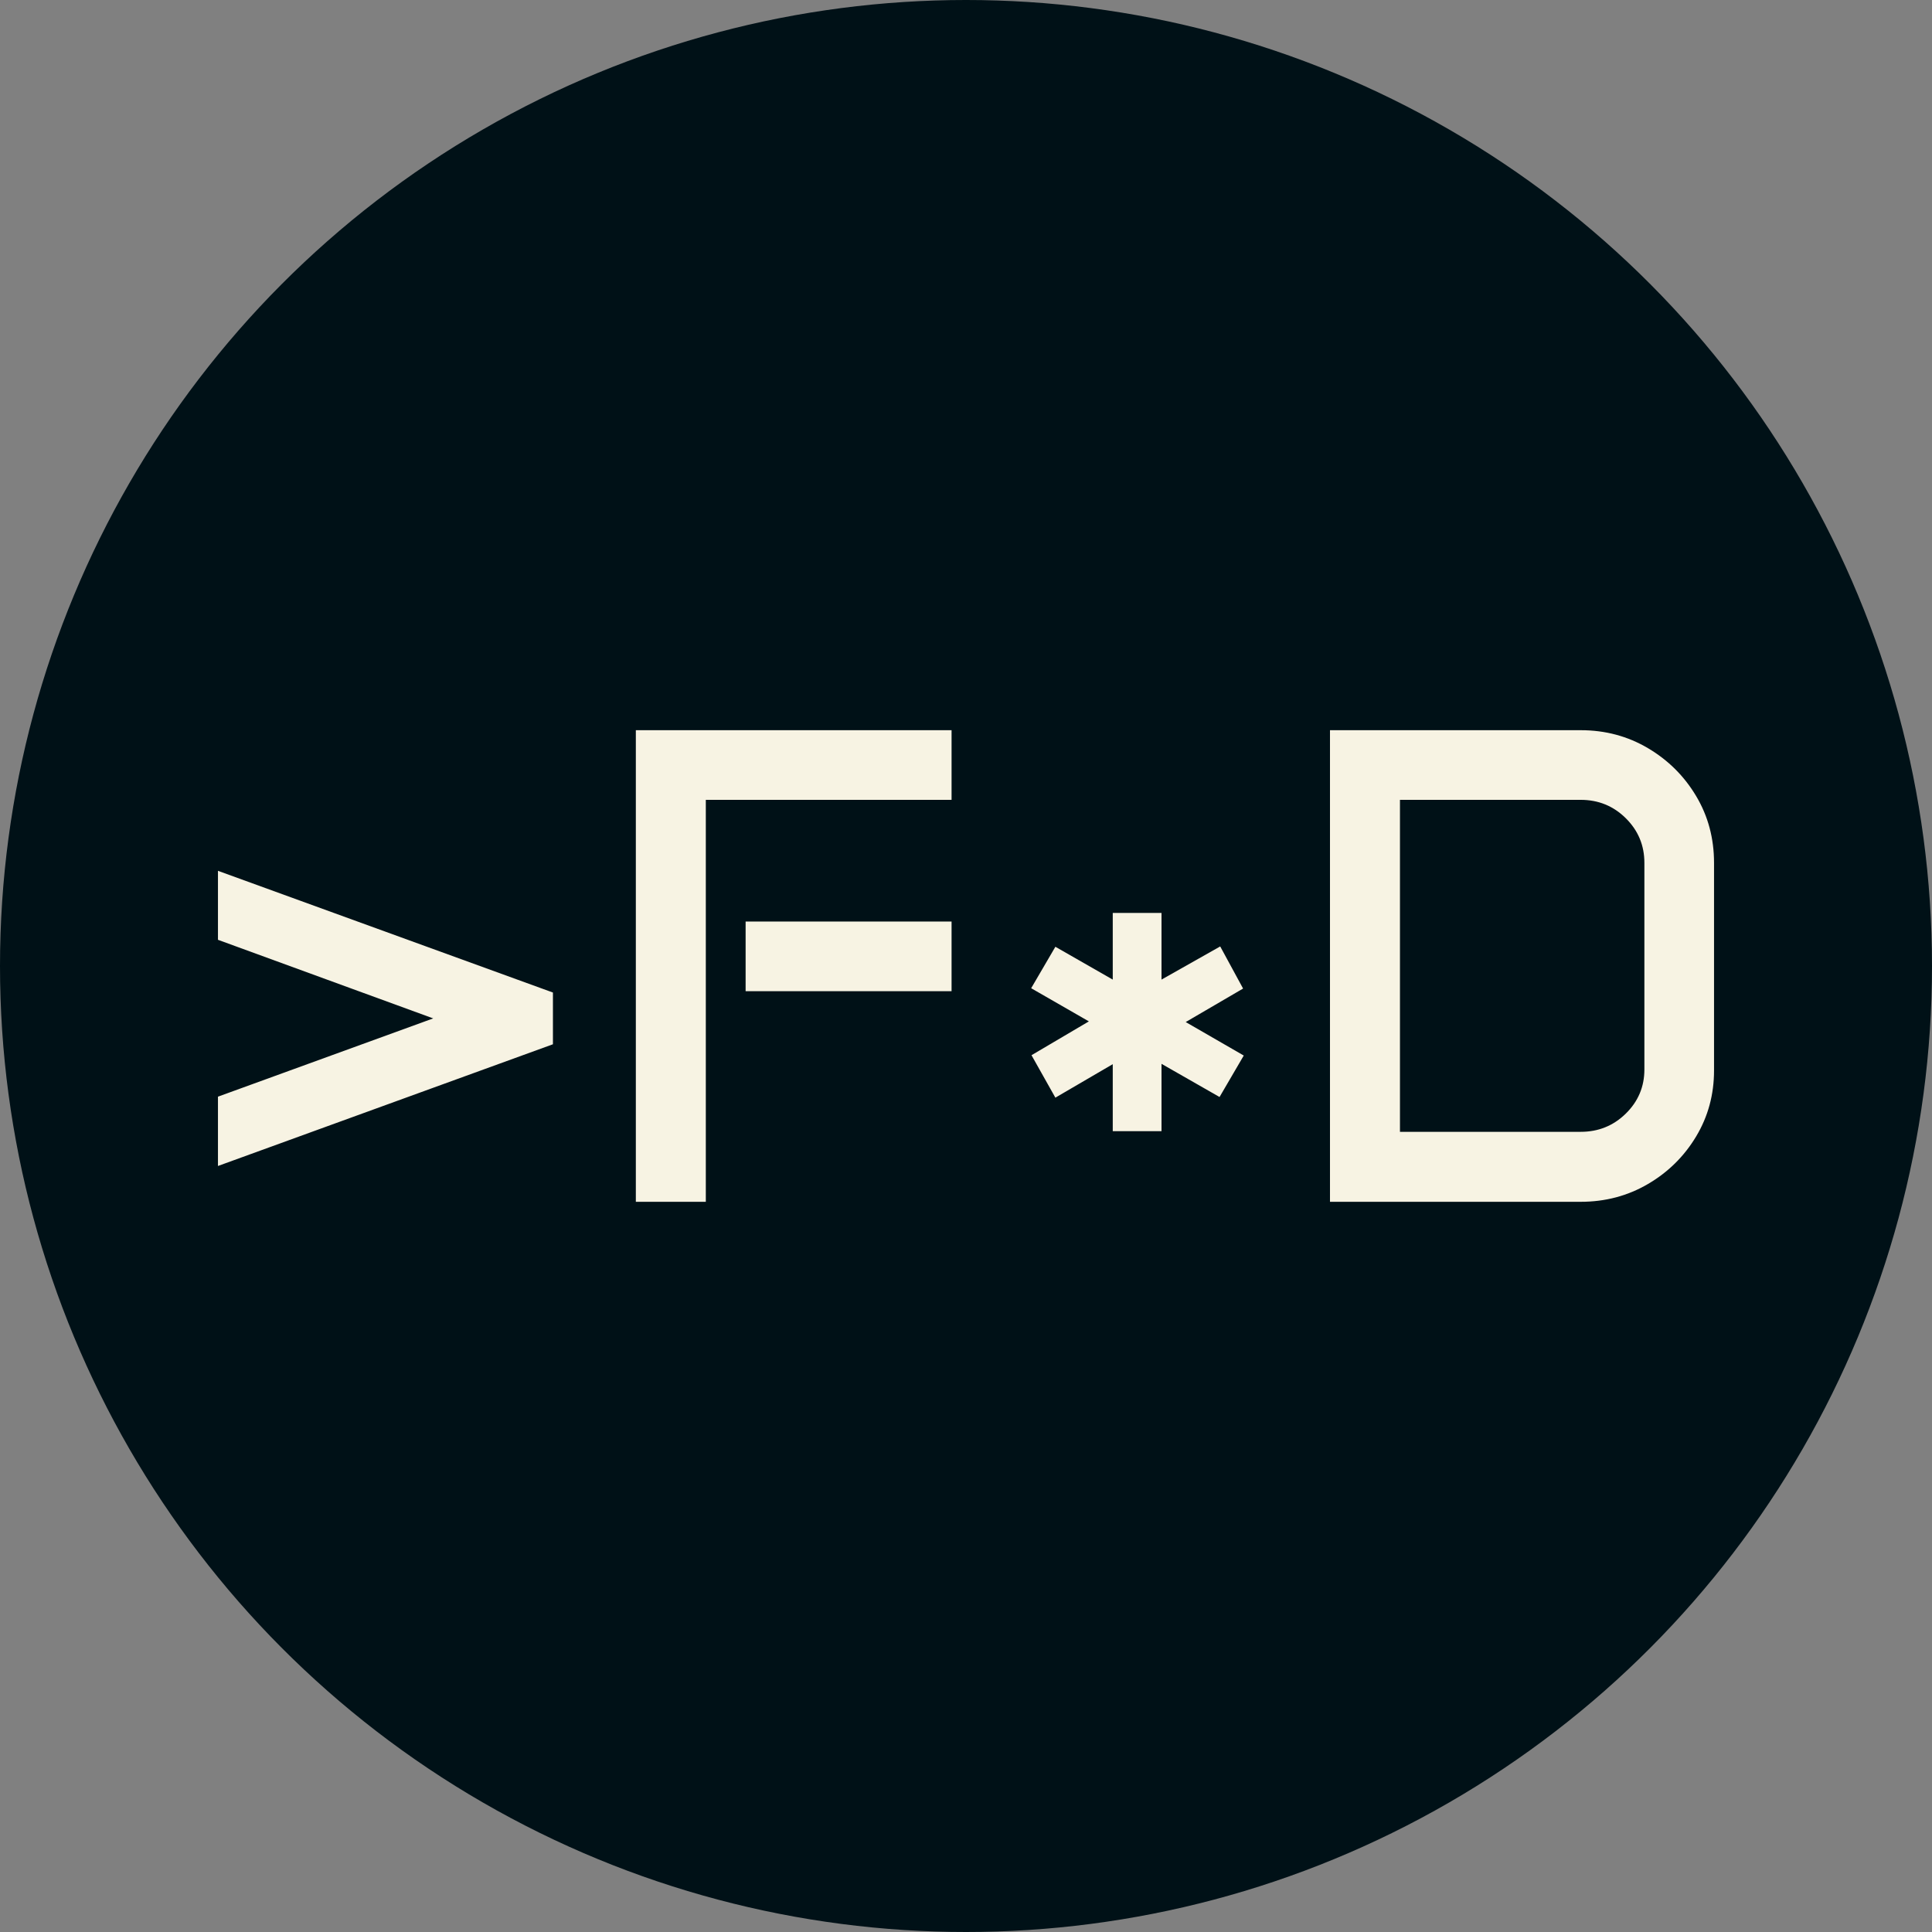 <svg xmlns="http://www.w3.org/2000/svg" viewBox="0 0 512 512"><rect x="0" y="0" width="512" height="512" fill="#808080" stroke="none"/><circle cx="256" cy="256" r="256" fill="#001117"/><path d="M9.668-9.492L9.668-27.861L66.709-48.604L9.668-69.434L9.668-87.715L98.438-55.459L98.438-41.748L9.668-9.492ZM120.410 0L120.410-124.980L204.082-124.980L204.082-106.523L138.955-106.523L138.955 0L120.410 0ZM149.502-55.811L149.502-74.268L204.082-74.268L204.082-55.811L149.502-55.811ZM225.176-56.602L231.592-67.588L246.797-58.887L246.797-76.553L259.717-76.553L259.717-58.887L275.273-67.676L281.338-56.514L266.133-47.637L281.514-38.760L275.098-27.773L259.717-36.563L259.717-18.721L246.797-18.721L246.797-36.475L231.592-27.598L225.264-38.848L240.469-47.813L225.176-56.602ZM304.365 0L304.365-124.980L370.811-124.980Q380.566-124.980 388.608-120.234Q396.650-115.488 401.396-107.534Q406.143-99.580 406.143-89.824L406.143-89.824L406.143-34.805Q406.143-25.225 401.396-17.314Q396.650-9.404 388.608-4.702Q380.566 0 370.811 0L370.811 0L304.365 0ZM322.910-18.545L370.811-18.545Q377.842-18.545 382.764-23.379Q387.686-28.213 387.686-35.068L387.686-35.068L387.686-89.824Q387.686-96.768 382.764-101.646Q377.842-106.523 370.811-106.523L370.811-106.523L322.910-106.523L322.910-18.545Z" fill="#f7f3e3" transform="translate(48.094, 318.49)"/></svg>